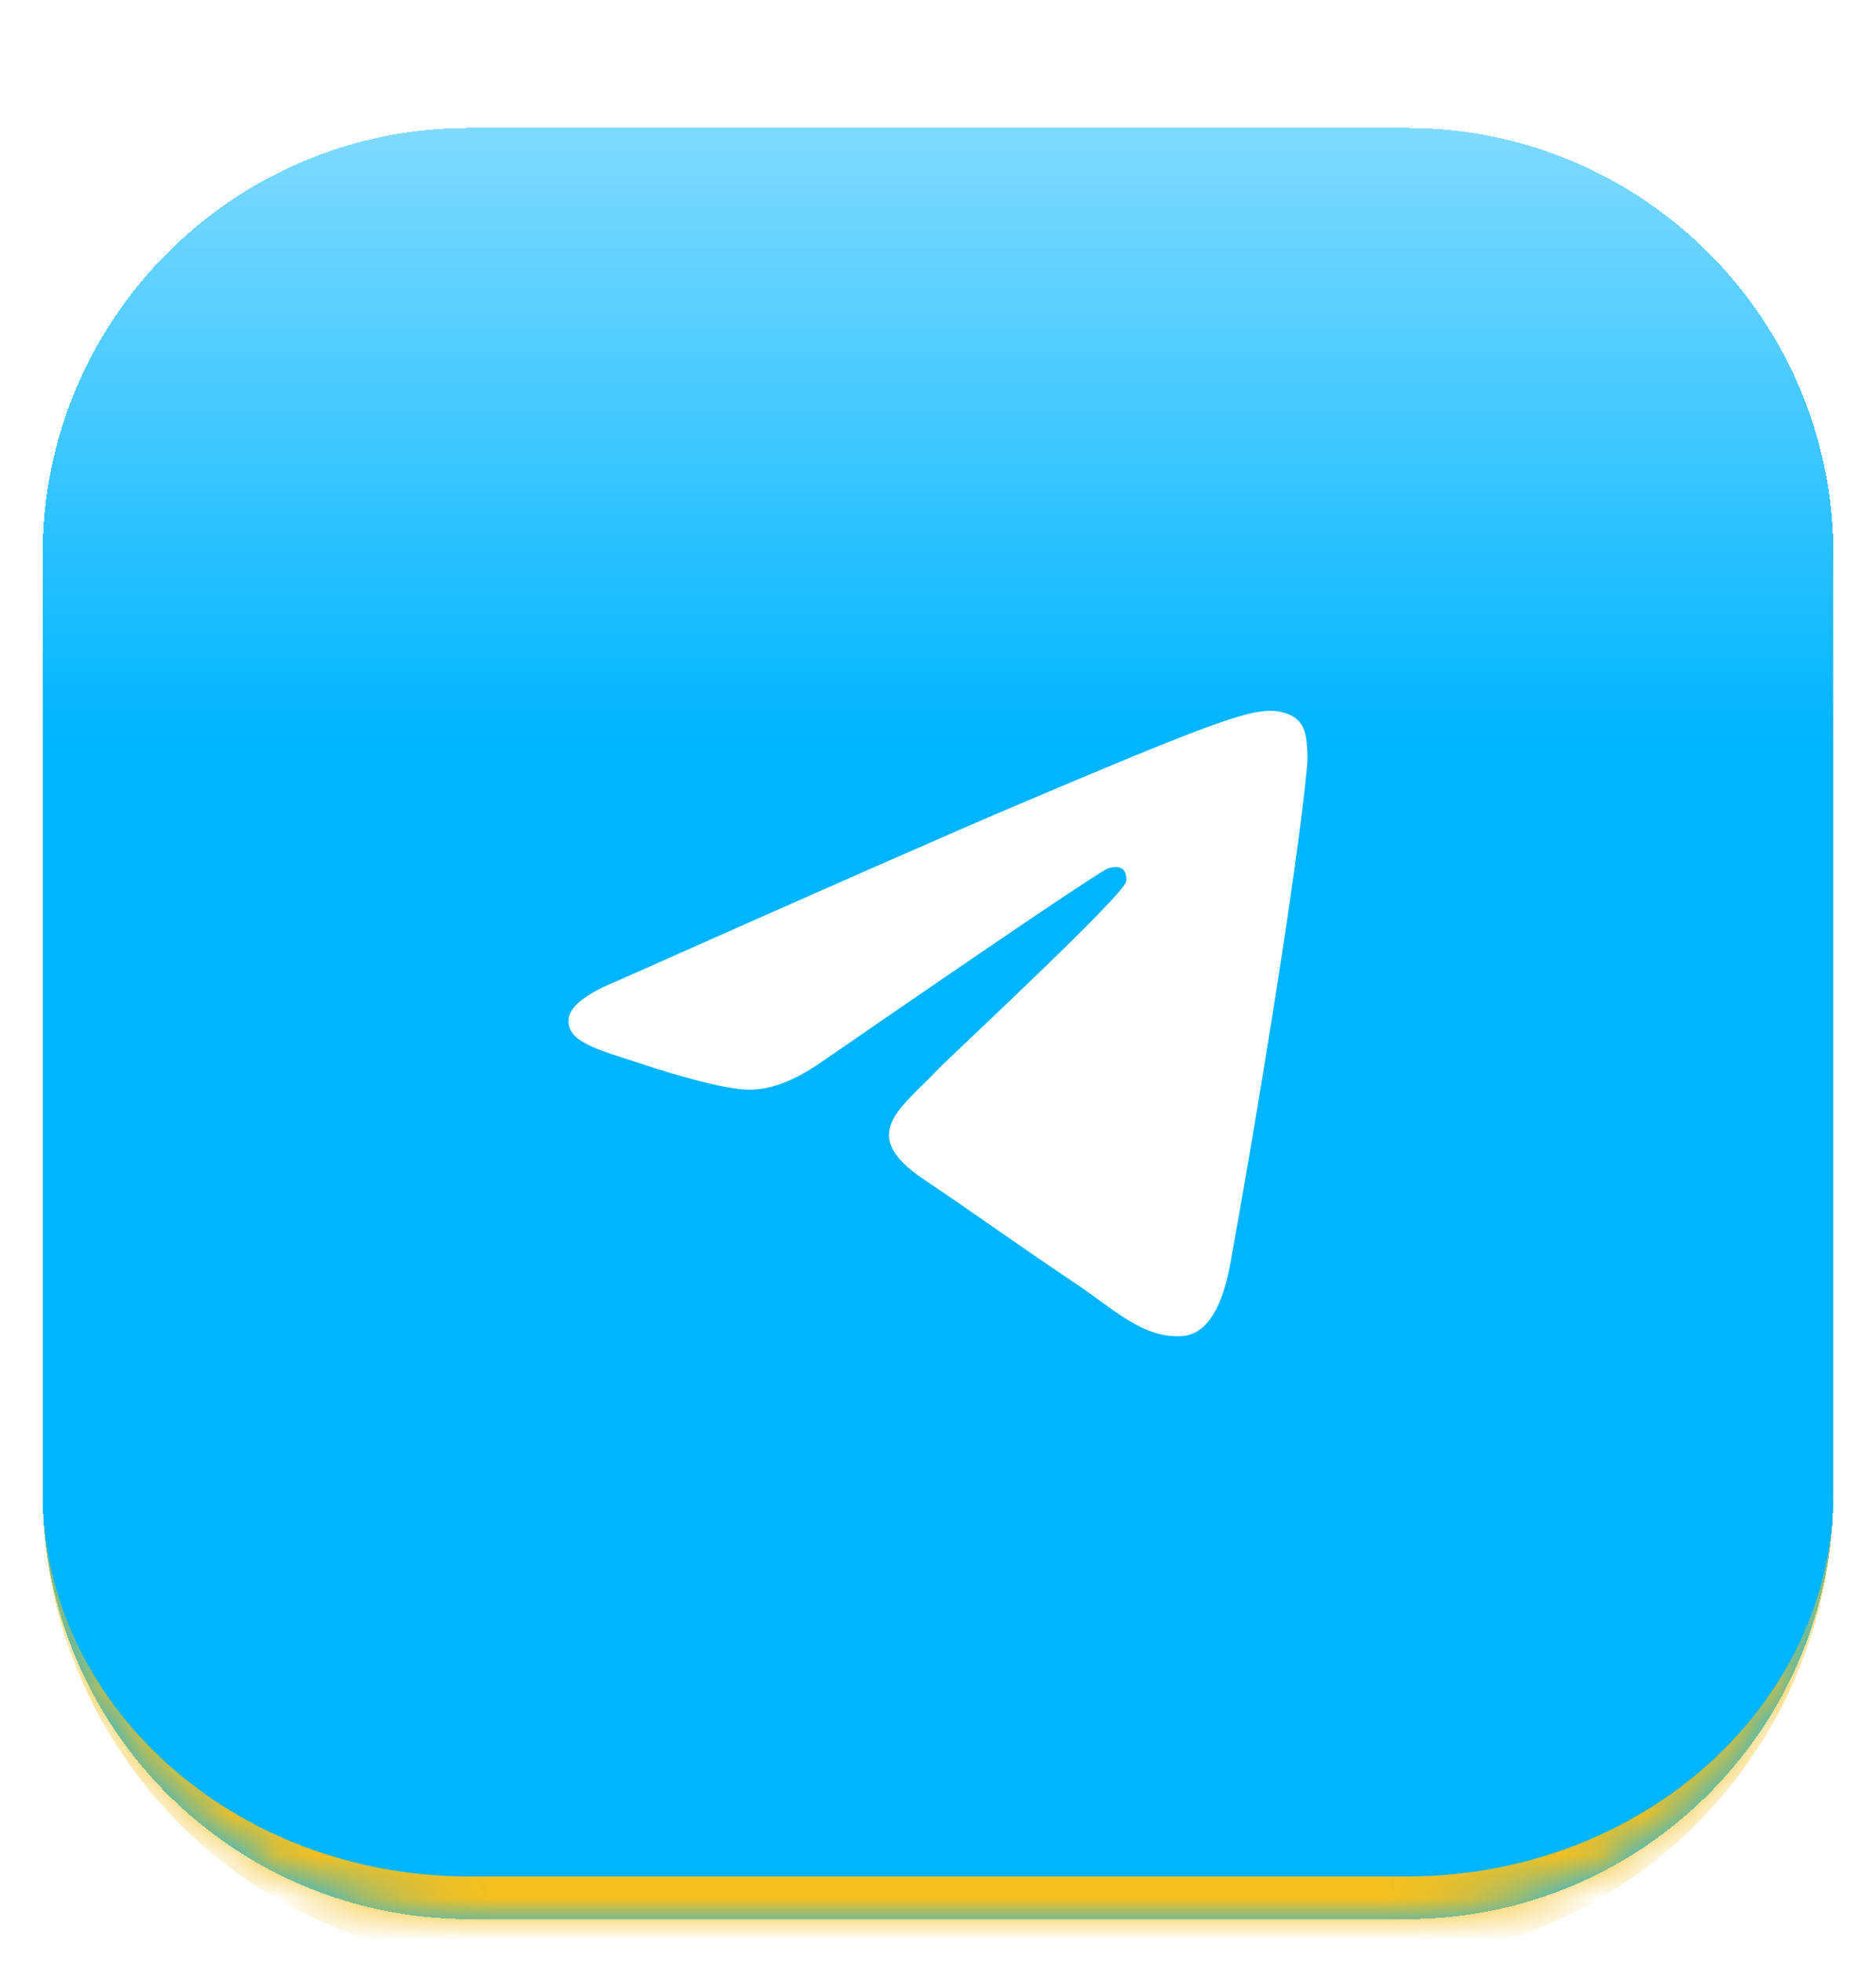 <svg width="44" height="46" viewBox="0 0 44 46" fill="none" xmlns="http://www.w3.org/2000/svg">
<g filter="url(#filter0_d_1_31)">
<mask id="path-1-inside-1_1_31" fill="white">
<path d="M1 10C1 4.477 5.477 0 11 0H33C38.523 0 43 4.477 43 10V32C43 37.523 38.523 42 33 42H11C5.477 42 1 37.523 1 32V10Z"/>
</mask>
<path d="M1 10C1 4.477 5.477 0 11 0H33C38.523 0 43 4.477 43 10V32C43 37.523 38.523 42 33 42H11C5.477 42 1 37.523 1 32V10Z" fill="#00B5FF" shape-rendering="crispEdges"/>
<path d="M1 10C1 4.477 5.477 0 11 0H33C38.523 0 43 4.477 43 10V32C43 37.523 38.523 42 33 42H11C5.477 42 1 37.523 1 32V10Z" fill="url(#paint0_linear_1_31)" shape-rendering="crispEdges"/>
<path d="M1 0H43H1ZM43 32C43 38.075 38.075 43 32 43H12C5.925 43 1 38.075 1 32C1 36.971 5.477 41 11 41H33C38.523 41 43 36.971 43 32ZM1 42V0V42ZM43 0V42V0Z" fill="#f4c020" mask="url(#path-1-inside-1_1_31)"/>
<path d="M14.525 19.981C19.178 17.911 22.28 16.546 23.833 15.887C28.265 14.005 29.186 13.678 29.787 13.667C29.919 13.665 30.214 13.698 30.405 13.856C30.567 13.99 30.611 14.171 30.632 14.298C30.654 14.425 30.68 14.713 30.659 14.939C30.419 17.516 29.38 23.769 28.851 26.655C28.627 27.877 28.186 28.286 27.76 28.326C26.833 28.413 26.129 27.701 25.232 27.1C23.827 26.16 23.033 25.574 21.67 24.657C20.094 23.597 21.115 23.014 22.013 22.061C22.248 21.812 26.332 18.02 26.411 17.676C26.421 17.633 26.43 17.472 26.337 17.387C26.244 17.303 26.106 17.332 26.007 17.355C25.866 17.387 23.622 18.902 19.274 21.898C18.637 22.345 18.06 22.562 17.543 22.551C16.974 22.538 15.877 22.222 15.062 21.951C14.063 21.62 13.268 21.444 13.338 20.881C13.374 20.587 13.769 20.287 14.525 19.981Z" fill="white"/>
</g>
<defs>
<filter id="filter0_d_1_31" x="0" y="0" width="44" height="46" filterUnits="userSpaceOnUse" color-interpolation-filters="sRGB">
<feFlood flood-opacity="0" result="BackgroundImageFix"/>
<feColorMatrix in="SourceAlpha" type="matrix" values="0 0 0 0 0 0 0 0 0 0 0 0 0 0 0 0 0 0 127 0" result="hardAlpha"/>
<feOffset dy="3"/>
<feGaussianBlur stdDeviation="0.5"/>
<feComposite in2="hardAlpha" operator="out"/>
<feColorMatrix type="matrix" values="0 0 0 0 0.079 0 0 0 0 0.416 0 0 0 0 0.554 0 0 0 1 0"/>
<feBlend mode="normal" in2="BackgroundImageFix" result="effect1_dropShadow_1_31"/>
<feBlend mode="normal" in="SourceGraphic" in2="effect1_dropShadow_1_31" result="shape"/>
</filter>
<linearGradient id="paint0_linear_1_31" x1="22" y1="0" x2="22" y2="14.371" gradientUnits="userSpaceOnUse">
<stop stop-color="white" stop-opacity="0.5"/>
<stop offset="1" stop-color="white" stop-opacity="0"/>
</linearGradient>
</defs>
</svg>
